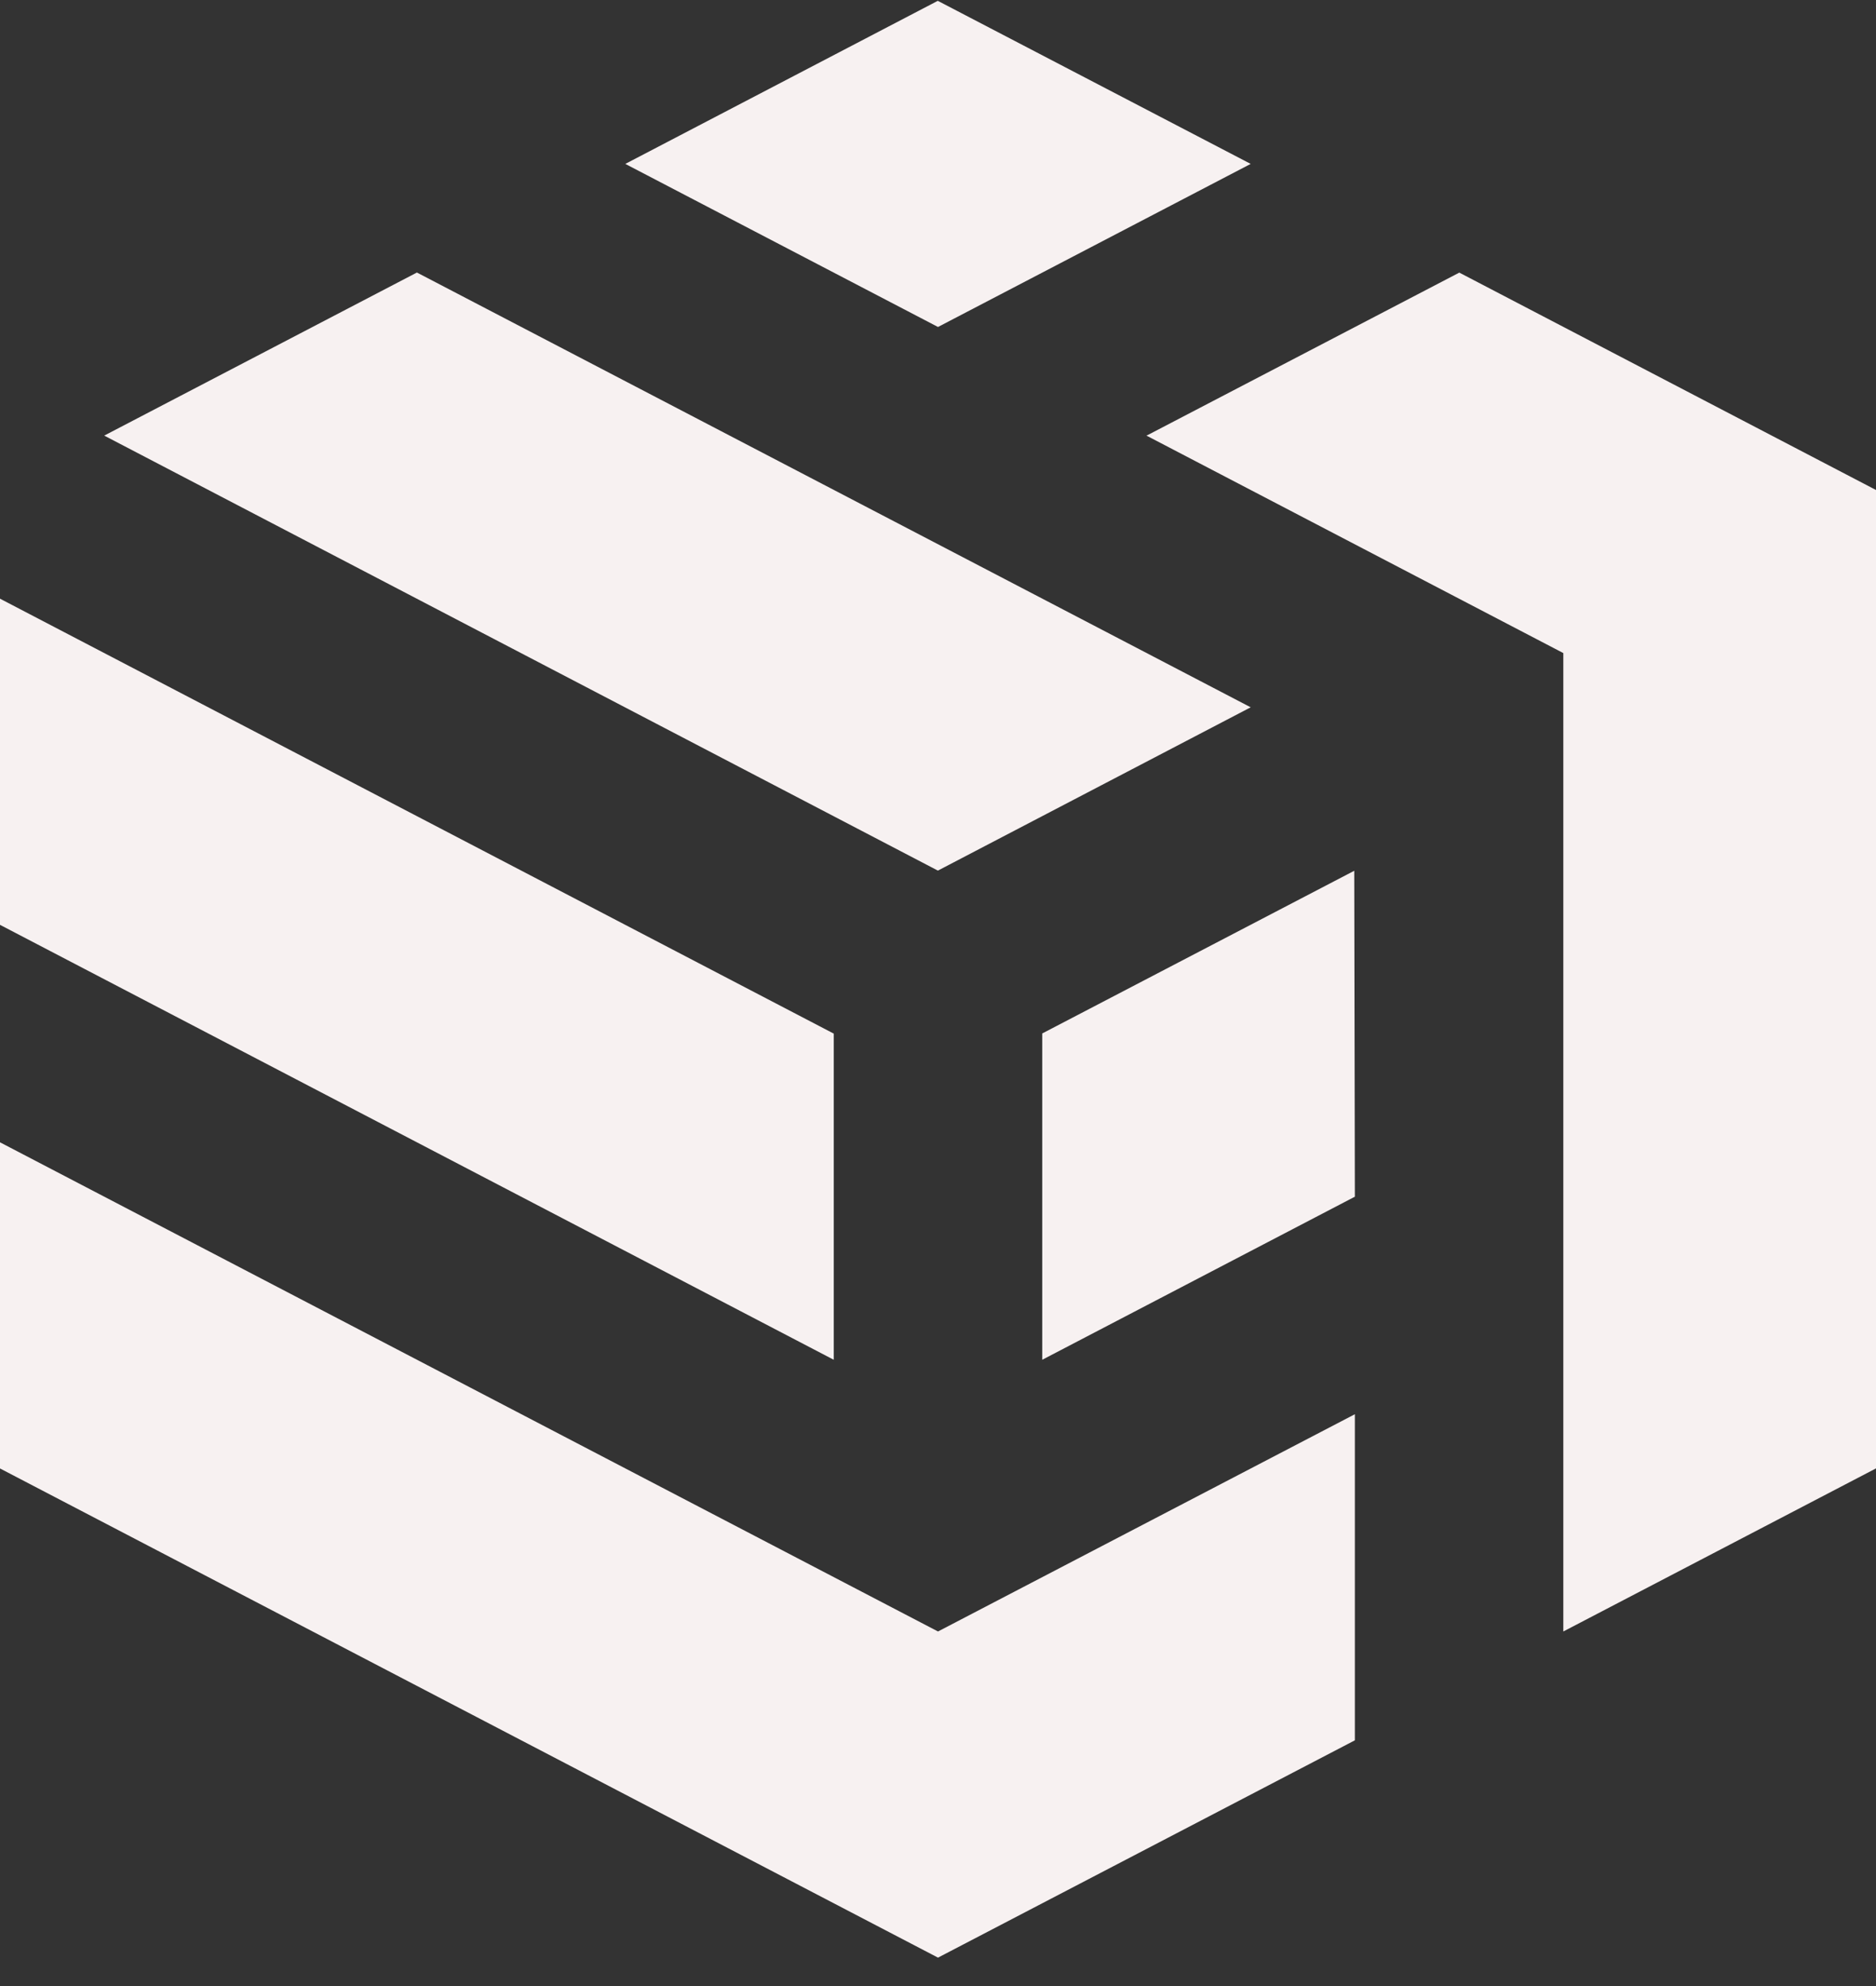 <svg width="34" height="36" viewBox="0 0 34 36" fill="none" xmlns="http://www.w3.org/2000/svg">
<rect x="0" y="0" width="34" height="36" fill="#333333" stroke="none"/>
<path d="M18.889 18.736V24.648L24.555 21.692L24.544 15.784L18.889 18.733V18.736Z" fill="#F7F1F1"/>
<path d="M22.667 2.971L16.996 0.015L11.333 2.971L17 5.927L22.667 2.971Z" fill="#F7F1F1"/>
<path d="M15.111 24.648V18.736L0 10.852V10.855V16.764L15.111 24.648Z" fill="#F7F1F1"/>
<path d="M16.996 15.78H17L22.667 12.821L7.556 4.94L1.889 7.896L16.996 15.78Z" fill="#F7F1F1"/>
<path d="M34 8.882L26.445 4.94V4.943L20.808 7.882L20.778 7.896L28.333 11.838V29.573L34 26.617V8.882Z" fill="#F7F1F1"/>
<path d="M17 29.573L0 20.706V26.618L17 35.485L24.555 31.546V25.635L17 29.573Z" fill="#F7F1F1"/>
</svg>
